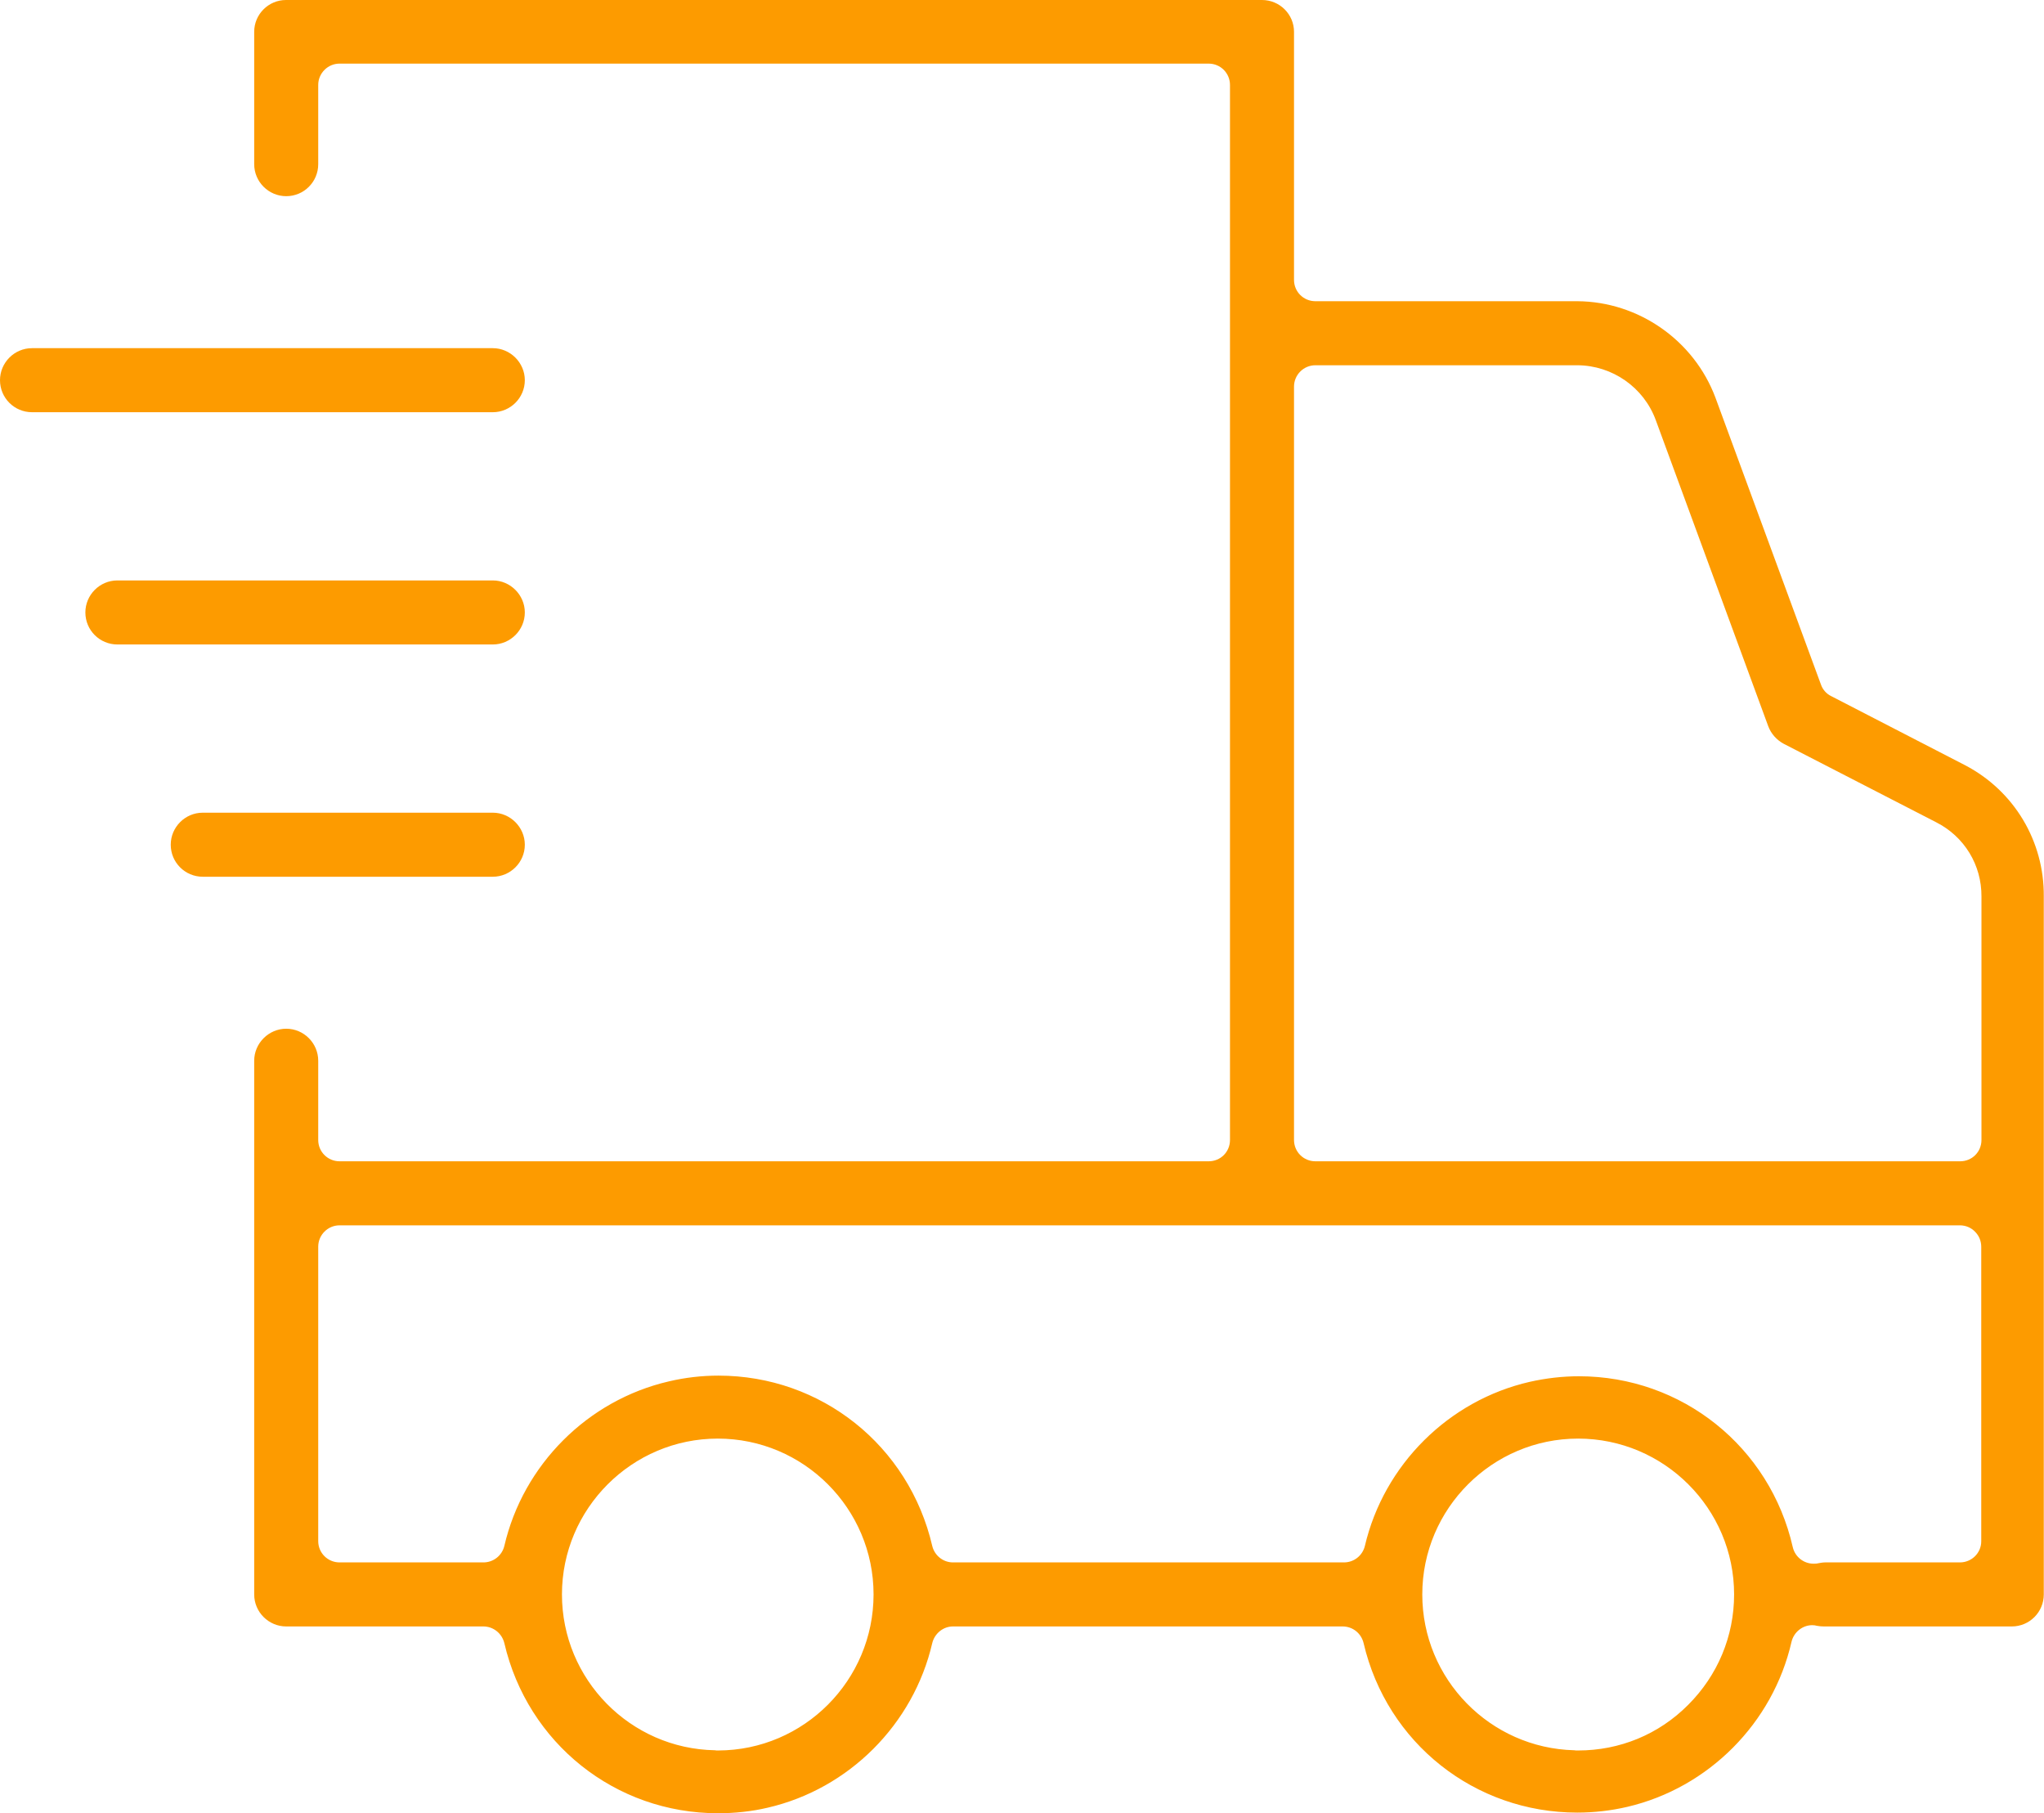<svg xmlns="http://www.w3.org/2000/svg" width="95.77" height="84.94" viewBox="0 0 95.77 84.94">
	<style type="text/css">
		.st0{fill:#fd9b00;}
	</style>
	<path class="st0" d="M24.59,17.81C24.59,16.99 23.91,16.31 23.09,16.31L1.5,16.31C0.67,16.31 0,16.99 0,17.81C0,18.64 0.67,19.31 1.5,19.31L23.09,19.31C23.91,19.31 24.59,18.64 24.59,17.81"/>
	<path class="st0" d="M23.09,38.07L9.5,38.07C8.67,38.07 8,38.75 8,39.57C8,40.4 8.67,41.07 9.5,41.07L23.09,41.07C23.91,41.07 24.59,40.4 24.59,39.57C24.59,38.75 23.91,38.07 23.09,38.07"/>
	<path class="st0" d="M23.09,27.19L5.5,27.19C4.67,27.19 4,27.87 4,28.69C4,29.52 4.67,30.19 5.5,30.19L23.09,30.19C23.91,30.19 24.59,29.52 24.59,28.69C24.59,27.87 23.91,27.19 23.09,27.19"/>
	<path class="st0" d="M92.84,53.4C92.84,53.96 92.4,54.4 91.84,54.4L61.63,54.4C61.08,54.4 60.63,53.96 60.63,53.4L60.63,18.11C60.63,17.56 61.08,17.11 61.63,17.11L73.91,17.11C75.55,17.12 77.02,18.15 77.58,19.68L82.85,34.02C82.98,34.37 83.24,34.66 83.57,34.84L90.72,38.52C92.04,39.19 92.85,40.52 92.84,42ZM92.83,72.2C92.83,72.75 92.38,73.19 91.83,73.19L85.52,73.19C85.41,73.19 85.3,73.21 85.19,73.23C85.12,73.25 85.05,73.25 84.97,73.25C84.52,73.25 84.11,72.94 84,72.48C82.93,67.77 78.8,64.47 73.98,64.47C73.21,64.47 72.44,64.56 71.68,64.73C67.87,65.6 64.84,68.62 63.95,72.42C63.84,72.87 63.44,73.19 62.97,73.19L44.65,73.19C44.19,73.19 43.79,72.87 43.68,72.42C42.59,67.72 38.48,64.44 33.66,64.44C32.89,64.44 32.1,64.53 31.34,64.71C27.53,65.59 24.51,68.62 23.63,72.42C23.52,72.87 23.12,73.19 22.65,73.19L15.91,73.19C15.36,73.19 14.91,72.75 14.91,72.19L14.91,58.4C14.91,57.85 15.36,57.4 15.91,57.4L91.83,57.4C92.1,57.4 92.36,57.51 92.54,57.7C92.73,57.89 92.83,58.14 92.83,58.41ZM79.1,79.86C77.72,81.25 75.89,82 73.94,82L73.91,82C73.86,82 73.81,82 73.76,81.99C69.82,81.89 66.64,78.66 66.64,74.69C66.64,70.67 69.92,67.39 73.94,67.39C77.97,67.39 81.25,70.67 81.25,74.69C81.25,76.65 80.48,78.48 79.1,79.86M33.65,82L33.64,82C33.59,82 33.54,82 33.5,81.99C29.53,81.92 26.33,78.67 26.33,74.69C26.33,70.67 29.61,67.39 33.63,67.39C37.66,67.39 40.93,70.67 40.93,74.69C40.93,78.71 37.67,81.99 33.65,82M92.08,35.85L85.8,32.61C85.57,32.5 85.4,32.3 85.32,32.07L80.38,18.64C79.38,15.95 76.78,14.13 73.91,14.11L61.63,14.11C61.08,14.11 60.63,13.67 60.63,13.11L60.63,1.49C60.63,0.67 59.96,0 59.13,0L13.4,0C12.58,0 11.91,0.67 11.91,1.49L11.91,7.69C11.91,8.52 12.59,9.19 13.41,9.19C14.24,9.19 14.91,8.52 14.91,7.69L14.91,3.98C14.91,3.43 15.36,2.98 15.91,2.98L56.63,2.98C57.19,2.98 57.63,3.43 57.63,3.98L57.63,53.4C57.63,53.96 57.19,54.4 56.63,54.4L15.91,54.4C15.36,54.4 14.91,53.96 14.91,53.4L14.91,49.69C14.91,48.87 14.24,48.19 13.41,48.19C12.59,48.19 11.91,48.87 11.91,49.69L11.91,74.69C11.91,75.52 12.59,76.19 13.41,76.19L22.65,76.19C23.12,76.19 23.52,76.52 23.63,76.97C24.72,81.66 28.83,84.94 33.64,84.94C34.42,84.94 35.21,84.86 35.97,84.68C39.78,83.8 42.8,80.77 43.68,76.97C43.79,76.52 44.19,76.19 44.65,76.19L62.91,76.19C63.38,76.19 63.78,76.51 63.89,76.97C64.98,81.65 69.1,84.91 73.9,84.91C74.69,84.91 75.48,84.82 76.25,84.64C80.05,83.75 83.07,80.72 83.94,76.91C84.05,76.45 84.46,76.13 84.91,76.13C84.99,76.13 85.06,76.14 85.13,76.16C85.24,76.18 85.35,76.19 85.46,76.19L94.26,76.19C95.09,76.19 95.76,75.52 95.76,74.69L95.76,41.99C95.78,39.4 94.37,37.05 92.08,35.85"/>
</svg>
